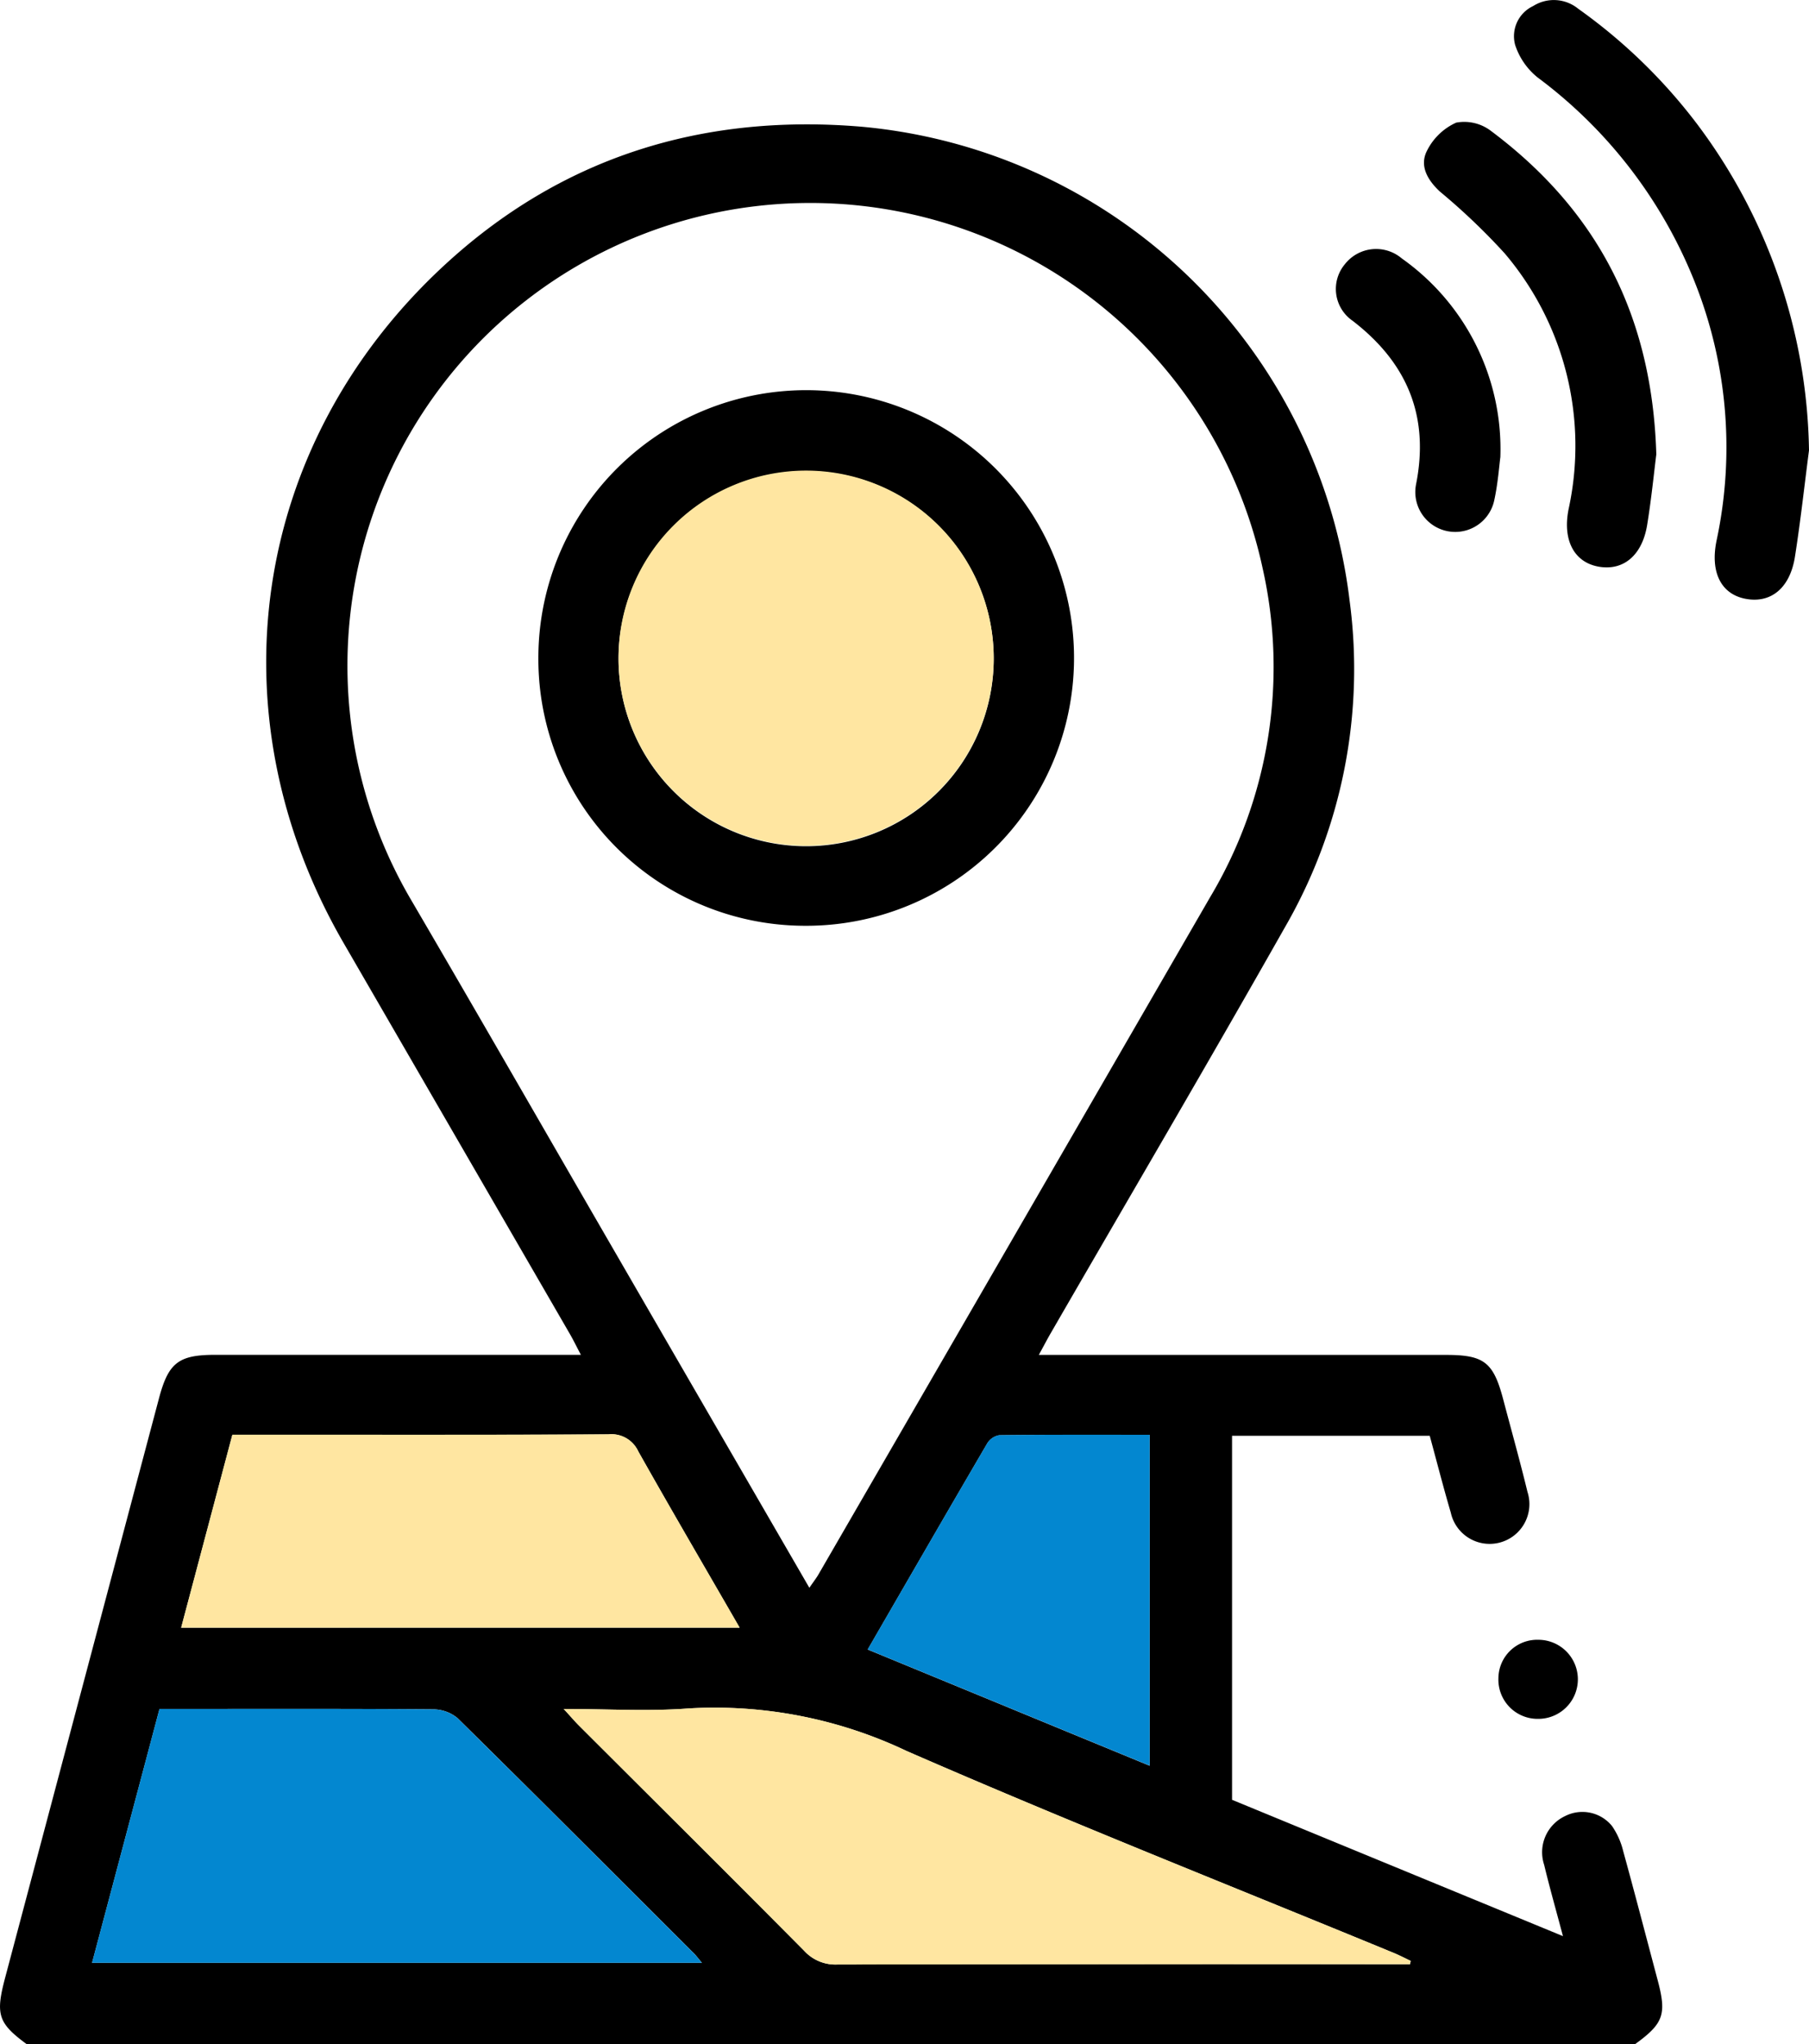 <svg xmlns="http://www.w3.org/2000/svg" width="127.378" height="143.948" viewBox="0 0 127.378 143.948">
  <g id="Grupo_212707" data-name="Grupo 212707" transform="translate(-139.757 -20.667)">
    <g id="Grupo_212708" data-name="Grupo 212708" transform="translate(139.757 20.667)">
      <path id="Trazado_231442" data-name="Trazado 231442" d="M24.634,159.173c-2.009-1.482-2.2-2.089-1.522-4.653q5.422-20.414,10.84-40.828c.664-2.5,1.373-3.059,3.945-3.06q11.9,0,23.805,0H63.66c-.325-.617-.535-1.051-.775-1.466q-7.984-13.8-15.971-27.6c-9.234-16.027-6.507-35,7.057-47.593,8.282-7.689,18.259-10.781,29.515-9.819a38.089,38.089,0,0,1,34.3,33.357,36.354,36.354,0,0,1-4.561,23.026c-5.42,9.577-10.993,19.068-16.5,28.6-.231.4-.443.809-.821,1.5h1.777q13.451,0,26.9,0c2.677,0,3.333.516,4.022,3.131.573,2.171,1.179,4.334,1.709,6.516a2.8,2.8,0,1,1-5.4,1.458c-.526-1.788-.987-3.594-1.482-5.409H109.51v25.633l23.3,9.6c-.489-1.841-.94-3.423-1.324-5.021a2.813,2.813,0,0,1,1.475-3.433,2.684,2.684,0,0,1,3.308.706,5.337,5.337,0,0,1,.785,1.77c.832,3.021,1.62,6.055,2.426,9.084.64,2.405.416,3.044-1.589,4.5Zm55.112-32.135c.292-.428.49-.679.648-.953q13.791-23.831,27.566-47.671a31.622,31.622,0,0,0,3.705-23.162,32.586,32.586,0,1,0-59.91,23.432c4.821,8.246,9.573,16.534,14.358,24.8,4.5,7.78,9.006,15.558,13.634,23.553M29.237,153.445H72.181c-.261-.31-.392-.492-.549-.649-5.541-5.535-11.074-11.08-16.653-16.577a2.694,2.694,0,0,0-1.724-.624c-5.822-.045-11.644-.027-17.466-.027h-1.8l-4.748,17.877m92.8.1.05-.233c-.4-.19-.8-.4-1.211-.568-11.436-4.714-22.945-9.261-34.278-14.211a31.462,31.462,0,0,0-15.342-3c-2.828.218-5.687.039-8.806.039.492.538.781.879,1.1,1.195,5.276,5.27,10.568,10.525,15.819,15.82a2.97,2.97,0,0,0,2.323.979q19.579-.048,39.158-.021Zm-86.524-23.7H74.835c-2.439-4.226-4.82-8.3-7.134-12.409a2.075,2.075,0,0,0-2.1-1.2c-8.353.044-16.706.024-25.059.024H39.12l-3.607,13.588m48.338,1.535,19.859,8.186v-23.3c-3.584,0-7.094-.014-10.6.026a1.242,1.242,0,0,0-.843.584c-2.786,4.764-5.543,9.545-8.413,14.506" transform="translate(-22.757 -15.225)"/>
      <path id="Trazado_231443" data-name="Trazado 231443" d="M327.384,32.375c-.325,2.5-.6,5.01-.991,7.5-.35,2.212-1.7,3.3-3.481,2.959-1.723-.328-2.5-1.876-2.036-4.108a31.446,31.446,0,0,0-1.536-18.192A33.256,33.256,0,0,0,308.276,6.123a4.873,4.873,0,0,1-1.591-2.314,2.347,2.347,0,0,1,1.278-2.718,2.713,2.713,0,0,1,3.165.189,38.346,38.346,0,0,1,8.261,7.971,39.188,39.188,0,0,1,7.994,23.124" transform="translate(-200.005 -0.667)"/>
      <path id="Trazado_231444" data-name="Trazado 231444" d="M306.13,46.885c-.161,1.271-.345,3.133-.645,4.976-.347,2.13-1.656,3.225-3.367,2.946-1.752-.285-2.6-1.839-2.17-4.035a20.94,20.94,0,0,0-4.491-18.03,45.246,45.246,0,0,0-4.563-4.354c-.862-.8-1.453-1.8-.922-2.857a4.25,4.25,0,0,1,2.066-2,3.1,3.1,0,0,1,2.442.578c7.4,5.535,11.356,12.893,11.649,22.777" transform="translate(-189.503 -14.895)"/>
      <path id="Trazado_231445" data-name="Trazado 231445" d="M284.827,62.038c-.084.621-.169,1.838-.426,3.018a2.81,2.81,0,0,1-5.516-1.074c.969-4.825-.611-8.6-4.472-11.564a2.716,2.716,0,0,1-.533-3.975,2.792,2.792,0,0,1,4.008-.407,16.446,16.446,0,0,1,6.94,14" transform="translate(-179.183 -29.837)"/>
      <path id="Trazado_231446" data-name="Trazado 231446" d="M306.53,308.17a2.784,2.784,0,0,1,0,5.568,2.762,2.762,0,0,1-2.811-2.863,2.73,2.73,0,0,1,2.815-2.705" transform="translate(-198.211 -192.697)"/>
      <path id="Trazado_231448" data-name="Trazado 231448" d="M40.013,339.011l4.747-17.877h1.8c5.822,0,11.644-.018,17.466.028a2.692,2.692,0,0,1,1.723.624c5.579,5.5,11.112,11.042,16.654,16.577.157.157.288.339.549.648Z" transform="translate(-33.533 -200.791)" fill="#0387d0"/>
      <path id="Trazado_231449" data-name="Trazado 231449" d="M188.047,338.914h-1.189q-19.579,0-39.158.021a2.971,2.971,0,0,1-2.324-.98c-5.252-5.294-10.543-10.549-15.819-15.819-.315-.315-.6-.657-1.1-1.195,3.119,0,5.978.18,8.806-.038a31.466,31.466,0,0,1,15.342,3c11.332,4.95,22.842,9.5,34.277,14.211.412.17.808.378,1.211.568l-.05.233" transform="translate(-88.767 -200.599)" fill="#ffe6a1"/>
      <path id="Trazado_231450" data-name="Trazado 231450" d="M56.727,283.251l3.607-13.588h1.422c8.353,0,16.706.019,25.059-.025a2.075,2.075,0,0,1,2.1,1.2c2.314,4.11,4.7,8.182,7.134,12.409Z" transform="translate(-43.971 -168.635)" fill="#ffe6a1"/>
      <path id="Trazado_231451" data-name="Trazado 231451" d="M185.452,284.836c2.87-4.961,5.627-9.742,8.413-14.506a1.242,1.242,0,0,1,.843-.584c3.509-.04,7.019-.026,10.6-.026v23.3l-19.859-8.185" transform="translate(-124.357 -168.684)" fill="#0387d0"/>
      <path id="Trazado_231452" data-name="Trazado 231452" d="M123.7,92.812a18.859,18.859,0,1,1,18.758,18.854A18.788,18.788,0,0,1,123.7,92.812m5.646,0a13.209,13.209,0,1,0,13.27-13.166,13.224,13.224,0,0,0-13.27,13.166" transform="translate(-85.792 -46.473)"/>
      <path id="Trazado_231453" data-name="Trazado 231453" d="M138.731,102.179a13.209,13.209,0,0,1,26.418.016,13.209,13.209,0,0,1-26.418-.016" transform="translate(-95.181 -55.838)" fill="#ffe6a1"/>
    </g>
  </g>
</svg>

